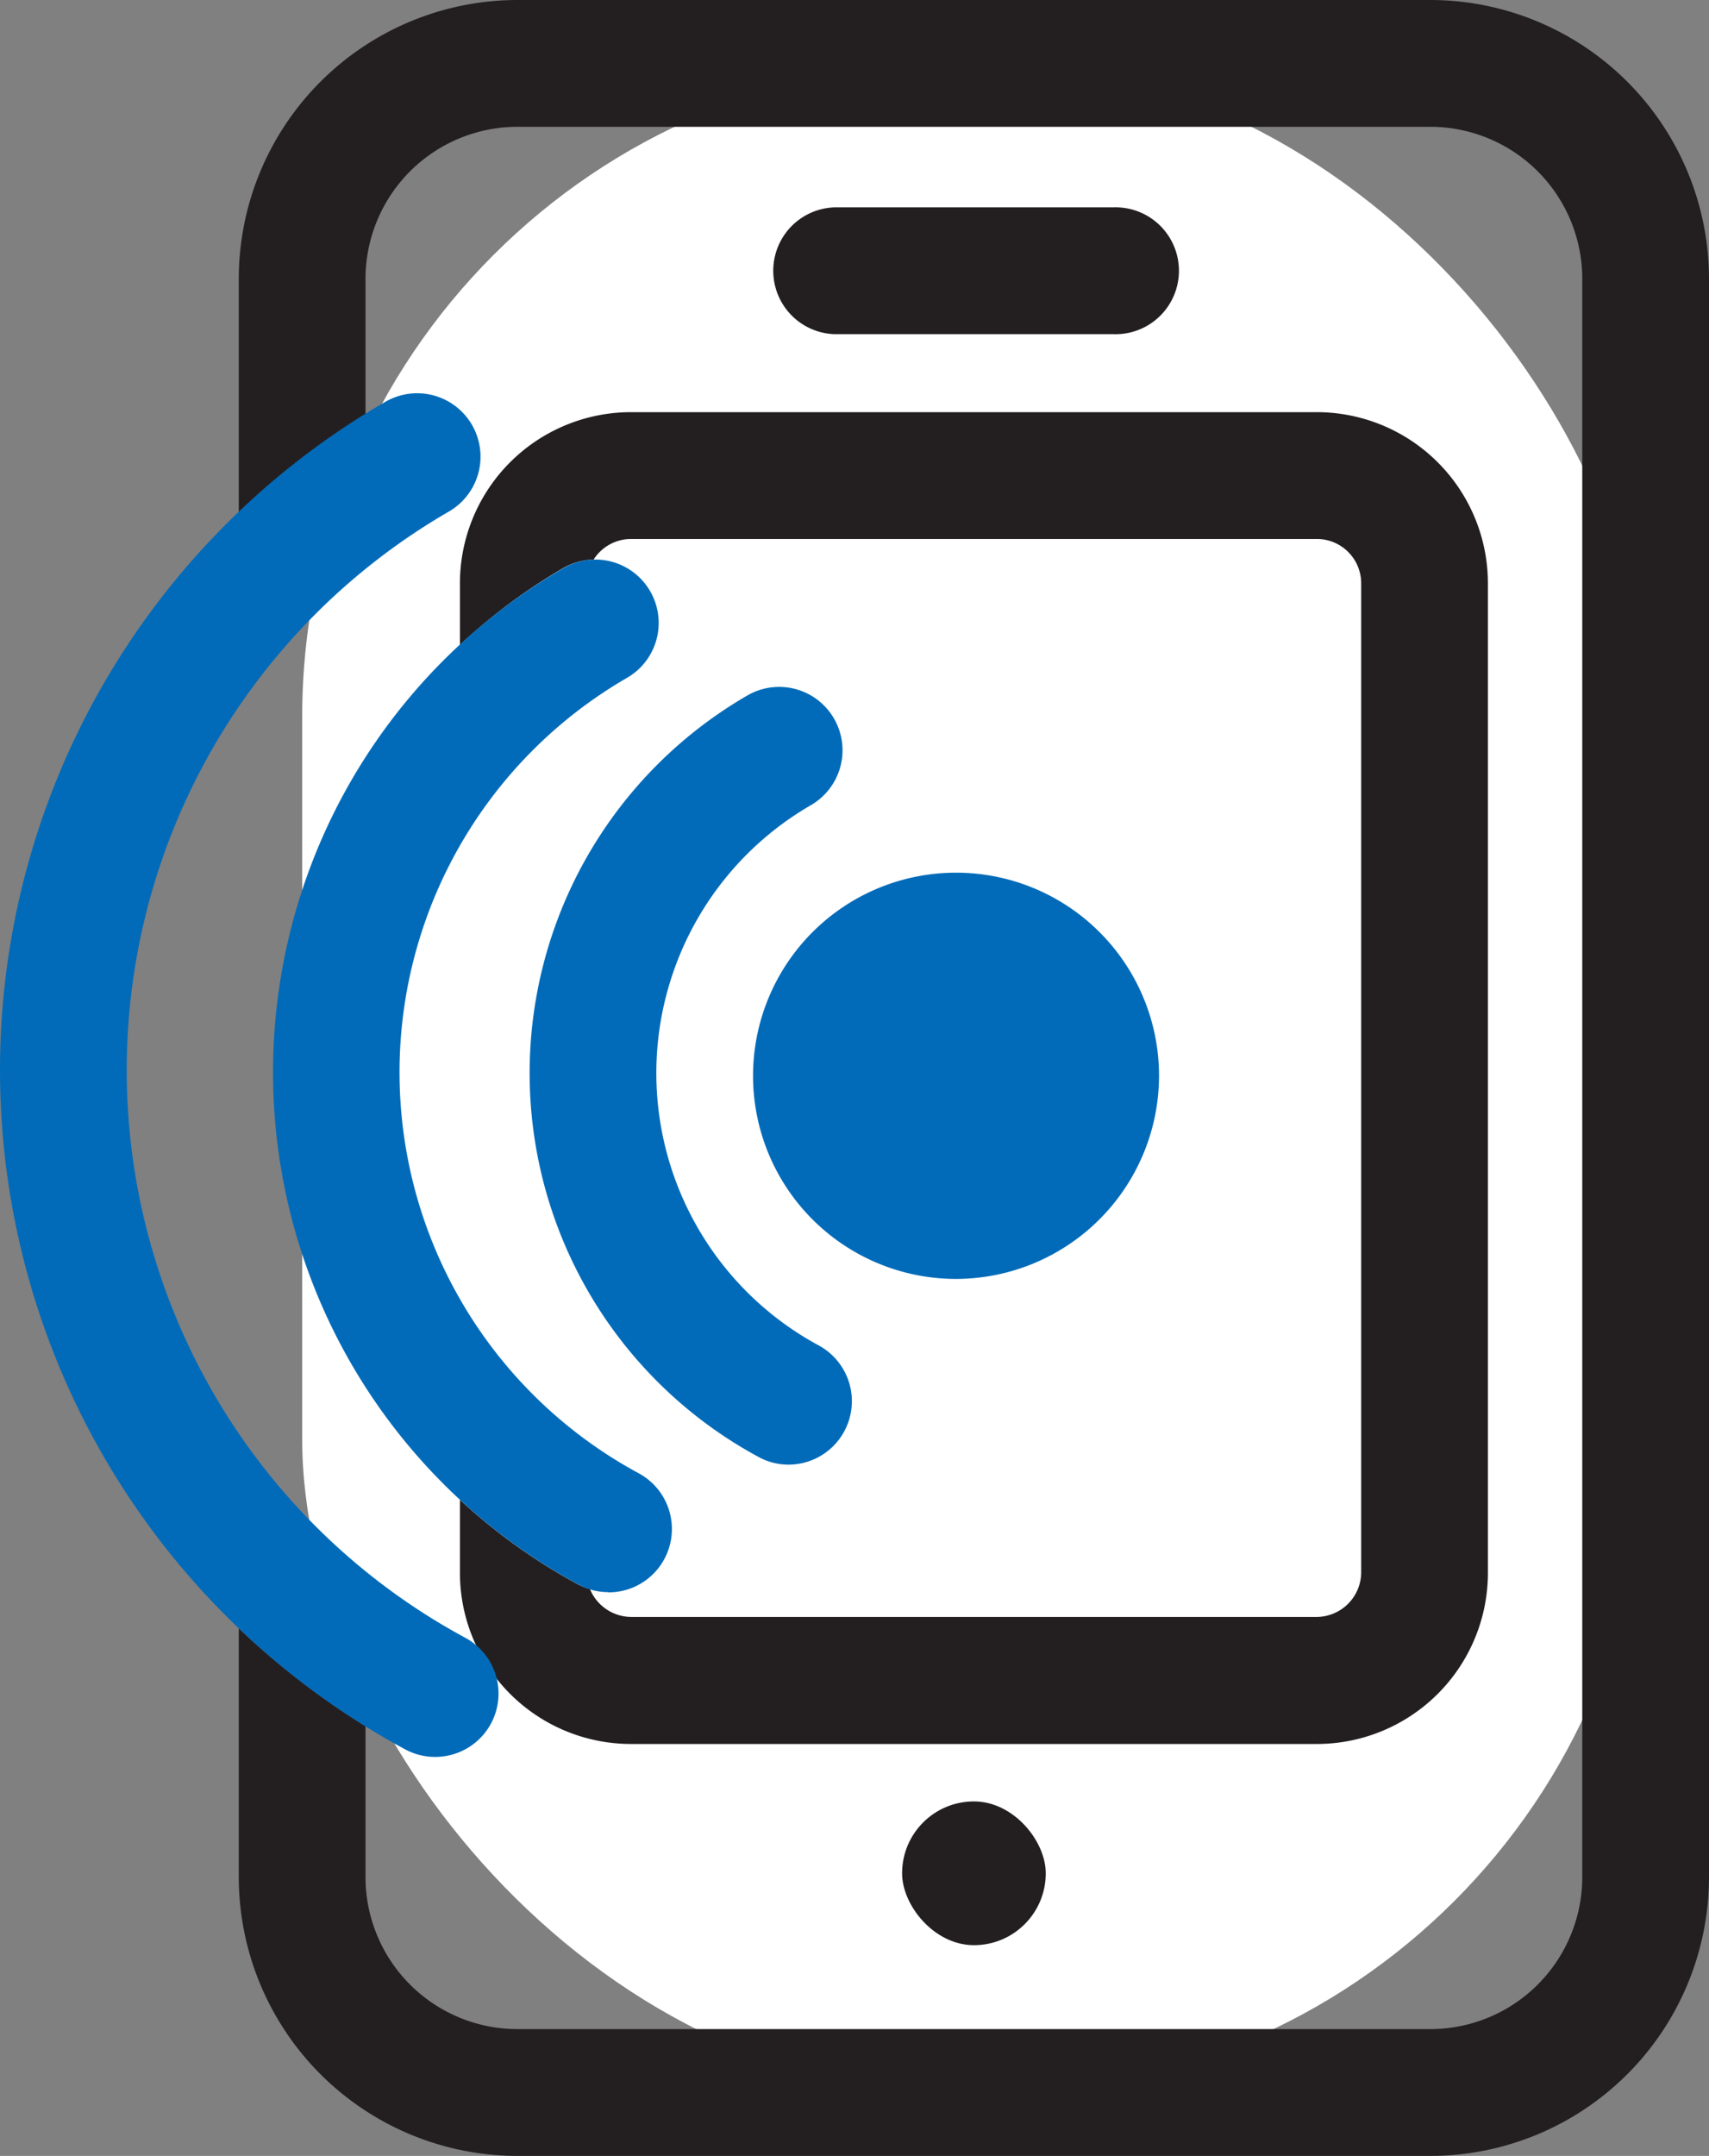 <svg xmlns="http://www.w3.org/2000/svg" width="22.209" height="28" viewBox="0 0 22.209 28"><rect x="0" y="0" width="22.209" height="28" fill="#808080" stroke="none"/><defs><style>.a{fill:#fff;}.b{fill:#231f20;}.c{fill:#026bb9;}</style></defs><g transform="translate(-534 -330)"><g transform="translate(216.023 208.694)"><rect class="a" width="17.459" height="26.353" rx="8.49" transform="translate(321.904 122.13)"/><rect class="a" width="11.712" height="15.647" rx="4.245" transform="translate(324.777 127.483)"/><rect class="b" width="1.867" height="1.867" rx="0.933" transform="translate(329.7 144.702)"/><line class="a" x2="3.624" transform="translate(328.822 124.822)"/><path class="b" d="M332.445,125.646h-3.624a.824.824,0,0,1,0-1.647h3.624a.824.824,0,1,1,0,1.647Z"/><path class="c" d="M328.224,140.328a.809.809,0,0,1-.39-.1,5.665,5.665,0,0,1-.144-9.89.823.823,0,1,1,.825,1.425,4.019,4.019,0,0,0,.1,7.016.824.824,0,0,1-.393,1.549Z"/><circle class="c" cx="1.815" cy="1.815" r="1.815" transform="translate(328.589 133.462)"/><path class="c" d="M330.4,137.916a2.638,2.638,0,1,1,2.639-2.639A2.642,2.642,0,0,1,330.4,137.916Zm0-3.63a.992.992,0,1,0,.991.991A.993.993,0,0,0,330.4,134.286Z"/><path class="b" d="M335.091,126.659h-8.915a2.224,2.224,0,0,0-2.222,2.222v.8a7.5,7.5,0,0,1,1.347-1,.823.823,0,0,1,.39-.107.576.576,0,0,1,.485-.268h8.915a.576.576,0,0,1,.575.575v12.85a.582.582,0,0,1-.575.575h-8.915a.584.584,0,0,1-.532-.361.813.813,0,0,1-.152-.06,7.535,7.535,0,0,1-1.538-1.1v.949a2.224,2.224,0,0,0,2.222,2.222h8.915a2.224,2.224,0,0,0,2.222-2.222v-12.85A2.225,2.225,0,0,0,335.091,126.659Z"/><path class="b" d="M336.566,121.306H324.7a3.624,3.624,0,0,0-3.62,3.62v3.037a9.986,9.986,0,0,1,1.647-1.277v-1.76a1.975,1.975,0,0,1,1.973-1.973h11.866a1.975,1.975,0,0,1,1.973,1.973v20.76a1.975,1.975,0,0,1-1.973,1.973H324.7a1.975,1.975,0,0,1-1.973-1.973v-1.961a10.074,10.074,0,0,1-1.647-1.271v3.232a3.624,3.624,0,0,0,3.62,3.62h11.866a3.624,3.624,0,0,0,3.62-3.62v-20.76A3.624,3.624,0,0,0,336.566,121.306Z"/><path class="c" d="M325.883,141.984a.808.808,0,0,1-.391-.1,7.563,7.563,0,0,1-.191-13.2.823.823,0,0,1,.825,1.425,5.917,5.917,0,0,0,.149,10.33.823.823,0,0,1-.392,1.548Z"/><path class="c" d="M323.63,144.124a.815.815,0,0,1-.391-.1,10.024,10.024,0,0,1-.253-17.5.823.823,0,0,1,.824,1.426,8.378,8.378,0,0,0,.212,14.626.823.823,0,0,1-.392,1.548Z"/></g></g></svg>